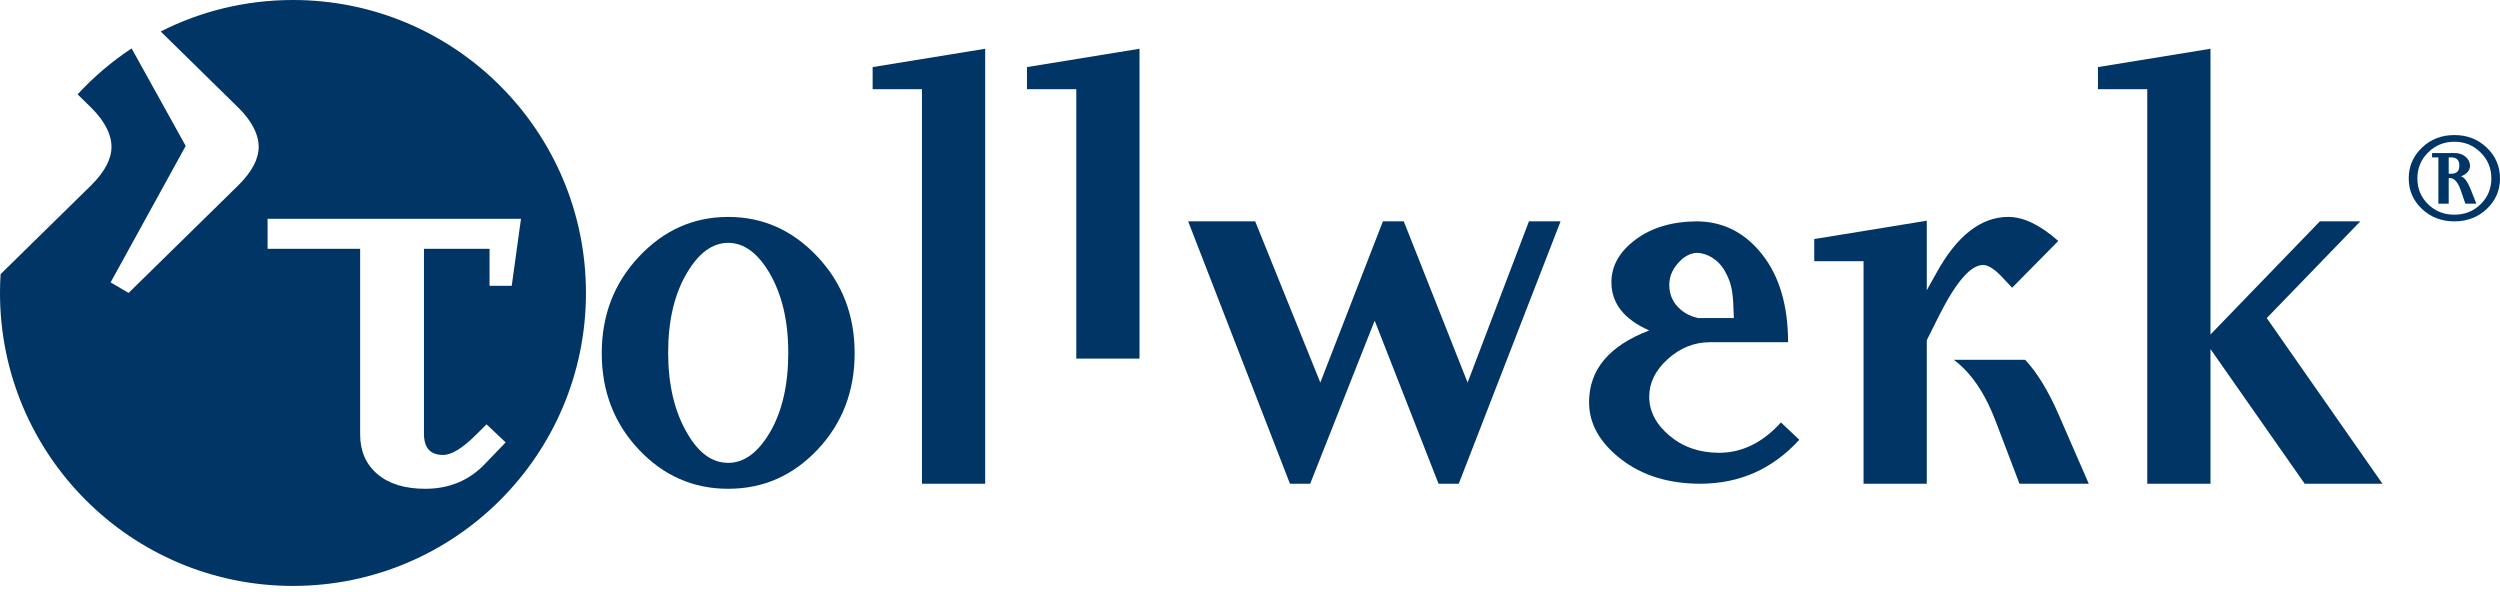 <?xml version="1.0" encoding="utf-8"?>
<!-- Generator: Adobe Illustrator 15.1.0, SVG Export Plug-In . SVG Version: 6.00 Build 0)  -->
<!DOCTYPE svg PUBLIC "-//W3C//DTD SVG 1.1//EN" "http://www.w3.org/Graphics/SVG/1.1/DTD/svg11.dtd">
<svg version="1.1" id="Ebene_1" xmlns="http://www.w3.org/2000/svg" xmlns:xlink="http://www.w3.org/1999/xlink" x="0px" y="0px"
	 width="300px" height="71px" viewBox="0 0 300 71" enable-background="new 0 0 300 71" xml:space="preserve">
<g>
	<path fill="#003565" d="M43.217,52.124c0,1.998,0.688,3.583,2.067,4.763c1.378,1.177,3.292,1.767,5.744,1.767
		c2.859,0,5.235-0.98,7.124-2.94l2.528-2.63l-2.298-2.167l-1.227,1.225c-1.632,1.634-2.961,2.452-3.981,2.452
		c-1.53,0-2.298-0.842-2.298-2.528V29.854h7.87v4.443h2.663l1.11-8.042H32.11v3.6h11.107V52.124L43.217,52.124z M0,35.155
		c0-0.758,0.025-1.512,0.072-2.259l10.896-10.688c1.607-1.607,2.41-3.131,2.41-4.568c0-1.523-0.802-3.087-2.41-4.695l-1.655-1.625
		c1.926-2.088,4.1-3.941,6.479-5.513l6.492,11.704l-9.009,16.374l2.154,1.269l13.199-12.946c1.607-1.607,2.412-3.131,2.412-4.568
		c0-1.523-0.805-3.087-2.412-4.695l-9.344-9.168C24.051,1.361,29.446,0,35.157,0c19.417,0,35.157,15.74,35.157,35.155
		c0,19.417-15.74,35.156-35.157,35.156S0,54.573,0,35.155L0,35.155z"/>
	<path fill-rule="evenodd" clip-rule="evenodd" fill="#003565" d="M102.558,42.379c0,4.563-1.479,8.417-4.438,11.561
		c-2.959,3.142-6.537,4.714-10.737,4.714c-4.195,0-7.773-1.572-10.732-4.714c-2.959-3.143-4.441-6.998-4.441-11.561
		c0-4.561,1.493-8.425,4.479-11.595c2.981-3.169,6.549-4.754,10.694-4.754c4.15,0,7.713,1.585,10.699,4.754
		C101.066,33.954,102.558,37.818,102.558,42.379L102.558,42.379z M94.591,42.304c0-3.805-0.757-6.999-2.275-9.586
		c-1.416-2.385-3.061-3.576-4.933-3.576c-1.87,0-3.514,1.191-4.93,3.576c-1.516,2.538-2.275,5.732-2.275,9.586
		c0,3.855,0.759,7.076,2.275,9.662c1.367,2.385,3.009,3.577,4.93,3.577c1.924,0,3.606-1.244,5.046-3.728
		C93.872,49.33,94.591,46.159,94.591,42.304L94.591,42.304z"/>
	<polygon fill="#003565" points="118.221,58.046 110.634,58.046 110.634,10.707 104.716,10.707 104.716,8.05 118.221,5.851 
		118.221,58.046 	"/>
	<polygon fill="#003565" points="187.268,26.562 175.052,58.046 172.625,58.046 164.962,38.474 157.222,58.046 154.795,58.046 
		142.58,26.562 150.622,26.562 158.439,45.908 165.949,26.562 168.453,26.562 176.112,45.908 183.473,26.562 187.268,26.562 	"/>
	<path fill="#003565" d="M246.994,28.914l-5.538,5.614l-1.213-1.291c-0.911-0.96-1.67-1.44-2.278-1.44
		c-1.466,0-3.212,1.998-5.232,5.992l-1.52,3.035v17.222h-7.587V31.343h-5.918v-2.657l13.505-2.201v8.345l1.141-2.048
		c2.477-4.502,5.358-6.753,8.646-6.753C242.822,26.029,244.82,26.993,246.994,28.914L246.994,28.914z"/>
	<path fill-rule="evenodd" clip-rule="evenodd" fill="#003565" d="M235.684,44.239c-0.409-0.41-0.813-0.764-1.213-1.061h8.547
		c1.436,1.52,2.791,3.744,4.064,6.674l3.568,8.193h-8.314l-2.947-7.739C238.383,47.729,237.146,45.705,235.684,44.239
		L235.684,44.239z"/>
	<polygon fill="#003565" points="136.742,5.851 136.742,43.031 129.155,43.029 129.155,10.707 123.237,10.707 123.237,8.05 
		136.742,5.851 	"/>
	<path fill="#003565" d="M203.613,30.346c-0.636,0-1.374,0.368-1.867,0.836c-0.907,0.863-1.432,1.818-1.432,3.01
		s0.451,2.177,1.362,2.958c0.581,0.498,1.274,0.836,2.079,1.016h4.307c-0.088-2.792-0.135-3.931-1.037-5.563
		C206.209,31.098,204.773,30.346,203.613,30.346L203.613,30.346z M196.292,28.732c1.928-1.434,4.424-2.157,7.321-2.17
		c3.15,0.019,5.762,1.336,7.832,3.95c2.082,2.634,3.123,6.152,3.123,10.554h-6.212h-3.163c-1.879,0-3.563,0.674-5.052,2.016
		c-1.493,1.342-2.233,2.848-2.233,4.516c0,1.761,0.81,3.322,2.438,4.688c1.625,1.367,3.609,2.048,5.947,2.048
		c2.749,0,5.225-1.213,7.422-3.642l2.201,2.081c-3.207,3.516-7.173,5.274-11.893,5.274c-3.801,0-6.977-0.987-9.52-2.963
		c-2.541-1.975-3.814-4.249-3.814-6.821c0-3.902,2.406-6.773,7.219-8.609c-3.025-1.332-4.537-3.262-4.537-5.788
		C193.371,31.891,194.344,30.18,196.292,28.732L196.292,28.732z"/>
	<polygon fill="#003565" points="285.894,58.046 276.563,58.046 265.258,41.887 265.258,58.046 257.67,58.046 257.67,10.707 
		251.754,10.707 251.754,8.05 265.258,5.851 265.258,40.141 278.383,26.562 283.238,26.562 272.01,38.17 285.894,58.046 	"/>
	<path fill-rule="evenodd" clip-rule="evenodd" fill="#003565" d="M300,21.406c0,1.439-0.524,2.657-1.578,3.658
		c-1.051,0.999-2.354,1.499-3.898,1.499c-1.547,0-2.846-0.5-3.898-1.499c-1.052-1.001-1.58-2.219-1.58-3.658s0.528-2.666,1.58-3.679
		c1.053-1.014,2.352-1.52,3.898-1.52c1.545,0,2.848,0.505,3.898,1.52C299.476,18.74,300,19.967,300,21.406L300,21.406z
		 M298.963,21.406c0-1.227-0.432-2.266-1.303-3.12c-0.863-0.853-1.91-1.278-3.137-1.278s-2.271,0.425-3.14,1.278
		c-0.866,0.854-1.298,1.893-1.298,3.12c0,1.225,0.425,2.258,1.279,3.097c0.852,0.84,1.905,1.259,3.158,1.259
		c1.255,0,2.307-0.419,3.16-1.259C298.533,23.664,298.963,22.63,298.963,21.406L298.963,21.406z M297.164,24.443h-1.321
		l-0.521-1.518c-0.344-1.042-0.799-1.563-1.359-1.563h-0.118v3.08h-1.241v-5.557h-0.757v-0.521h2.718
		c0.533,0,0.973,0.153,1.316,0.459c0.349,0.307,0.521,0.661,0.521,1.061c0,0.559-0.36,0.986-1.08,1.279
		c0.402,0.106,0.789,0.627,1.159,1.559L297.164,24.443L297.164,24.443z M294.162,20.845c0.639,0,0.961-0.319,0.961-0.959
		c0-0.666-0.322-0.999-0.961-0.999h-0.317v1.958H294.162L294.162,20.845z"/>
</g>
</svg>
